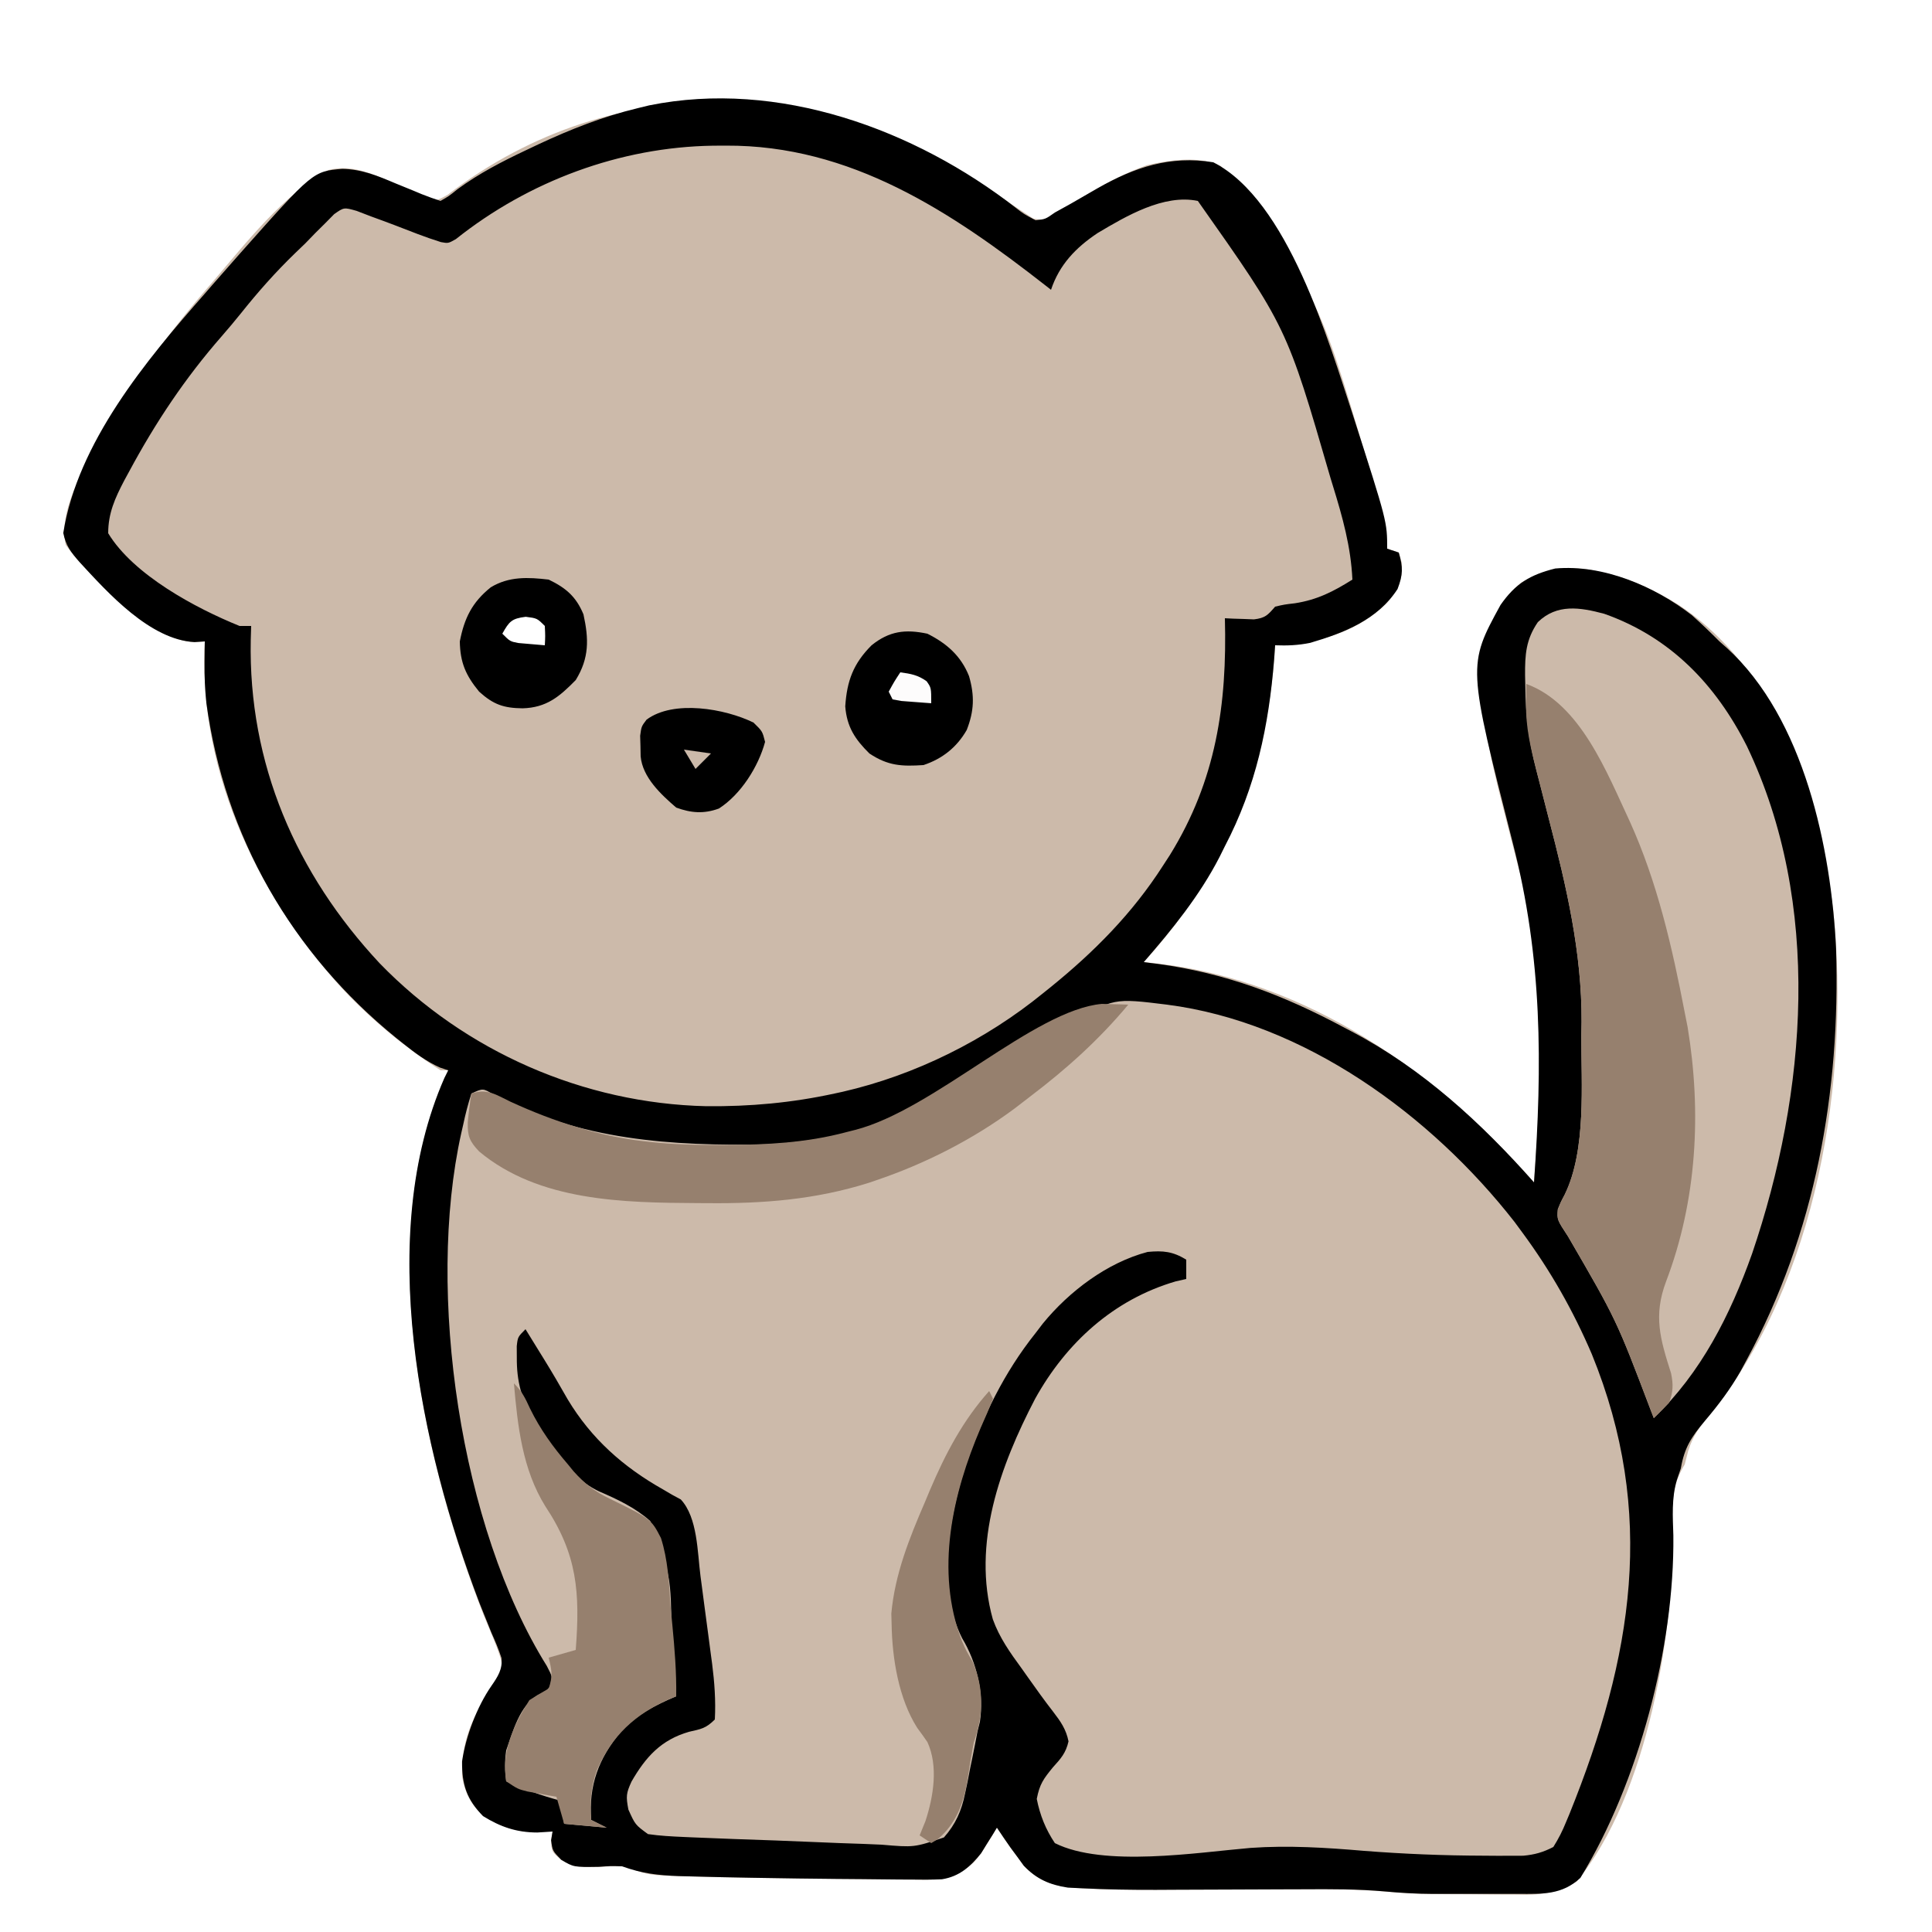 <?xml version="1.0" encoding="UTF-8"?>
<svg version="1.1" xmlns="http://www.w3.org/2000/svg" width="500" height="500">
<rect width="100%" height="100%" fill="#333333" stroke="none"/>
<path d="M0 0 C165 0 330 0 500 0 C500 165 500 330 500 500 C335 500 170 500 0 500 C0 335 0 170 0 0 Z " fill="#CCBAAA" transform="translate(0,0)"/>
<path d="M0 0 C165 0 330 0 500 0 C500 165 500 330 500 500 C335 500 170 500 0 500 C0 335 0 170 0 0 Z M115.824 50.426 C113 52 113 52 110.07 51.402 C108.612 50.677 108.612 50.677 107.125 49.938 C106.081 49.448 105.037 48.958 103.961 48.453 C102.495 47.734 102.495 47.734 101 47 C95.86 44.704 90.655 42.573 85 44 C73.407 50.213 63.469 63.124 55 73 C54.173 73.958 54.173 73.958 53.33 74.936 C42.074 88.074 32.128 101.8 23.938 117.062 C23.4 118.061 23.4 118.061 22.852 119.08 C19.487 125.579 15.454 133.656 17 141 C19.649 144.702 22.742 147.832 26 151 C27.079 152.075 27.079 152.075 28.18 153.172 C34.117 158.783 41.941 165.718 50.363 166.188 C51.233 166.126 52.104 166.064 53 166 C52.965 166.657 52.93 167.315 52.895 167.992 C51.953 201.067 67.063 232.442 89.062 256.379 C96.56 264.279 104.845 271.09 114 277 C114.66 277 115.32 277 116 277 C115.674 277.727 115.348 278.454 115.012 279.203 C96.947 320.768 109.163 376.849 125.042 417.681 C125.378 418.49 125.713 419.299 126.059 420.133 C130.398 430.623 130.398 430.623 129.172 434.863 C127.625 437.375 127.625 437.375 125.812 439.676 C121.431 445.294 119.227 452.829 119.621 459.934 C120.421 464.298 122.136 467.606 125.719 470.285 C130.07 472.857 133.68 474.135 138.688 474.062 C139.9 474.049 139.9 474.049 141.137 474.035 C141.752 474.024 142.366 474.012 143 474 C142.876 474.743 142.752 475.485 142.625 476.25 C142.754 479.19 142.754 479.19 145.188 481.312 C149.427 483.858 154.106 483.204 158.879 482.945 C162 483 162 483 164.362 483.978 C167.184 485.071 169.313 485.311 172.328 485.414 C173.958 485.473 173.958 485.473 175.621 485.532 C176.819 485.563 178.016 485.594 179.25 485.625 C181.147 485.678 181.147 485.678 183.082 485.731 C187.721 485.849 192.36 485.926 197 486 C197.979 486.017 198.959 486.033 199.968 486.051 C206.536 486.16 213.103 486.238 219.671 486.285 C221.886 486.303 224.1 486.328 226.314 486.359 C229.46 486.401 232.604 486.417 235.75 486.426 C236.696 486.443 237.641 486.461 238.616 486.479 C244.26 486.46 247.544 485.814 252 482 C253.927 479.705 253.927 479.705 255.375 477.25 C255.878 476.451 256.38 475.652 256.898 474.828 C257.262 474.225 257.625 473.622 258 473 C258.99 474.485 258.99 474.485 260 476 C261.064 477.514 262.149 479.013 263.25 480.5 C263.812 481.273 264.374 482.047 264.953 482.844 C269.229 487.348 273.894 488.391 279.935 488.684 C280.586 488.717 281.237 488.75 281.908 488.784 C288.95 489.111 295.995 489.108 303.043 489.062 C304.428 489.058 305.812 489.054 307.197 489.051 C311.527 489.04 315.857 489.021 320.188 489 C325.227 488.976 330.266 488.956 335.306 488.944 C337.293 488.938 339.28 488.925 341.267 488.912 C347.99 488.894 354.589 489.138 361.282 489.766 C365.196 490.103 369.093 490.18 373.02 490.203 C373.807 490.209 374.595 490.215 375.406 490.22 C377.047 490.23 378.688 490.236 380.329 490.24 C382.826 490.25 385.322 490.281 387.818 490.312 C389.427 490.319 391.036 490.324 392.645 490.328 C393.748 490.347 393.748 490.347 394.873 490.366 C399.958 490.344 403.486 489.385 408 487 C426.491 464.601 433.568 421.775 432.785 393.717 C432.705 387.895 432.934 384.103 436 379 C436.298 377.844 436.596 376.687 436.902 375.496 C438.158 371.497 439.876 369.262 442.562 366.062 C470.512 331.355 478.73 279.272 474.5 236.066 C473.892 230.997 473.034 225.999 472 221 C471.834 220.196 471.667 219.391 471.496 218.562 C466.348 194.765 455.363 170.361 434.402 156.508 C427.987 152.565 421.388 149.527 414 148 C413.316 147.848 412.631 147.696 411.926 147.539 C405.279 146.364 399.565 147.645 393.688 150.75 C386.451 156.808 384.679 164.861 383.676 173.93 C383.168 187.4 386.89 200.781 390.199 213.727 C390.396 214.501 390.594 215.276 390.797 216.074 C391.787 219.949 392.792 223.818 393.826 227.682 C400.681 253.762 398.884 279.4 397 306 C396.152 305.056 395.304 304.113 394.43 303.141 C368.78 274.927 334.938 252.3 296 249 C296.701 248.212 297.402 247.425 298.125 246.613 C318.223 223.685 328.31 197.247 330 167 C330.594 166.974 331.189 166.948 331.801 166.922 C341.995 166.224 351.575 163.303 359 156 C361.755 152.629 363.075 150.034 362.75 145.562 C362.502 144.717 362.255 143.871 362 143 C361.01 142.67 360.02 142.34 359 142 C358.907 140.938 358.814 139.876 358.719 138.781 C357.969 132.847 356.216 127.215 354.5 121.5 C353.966 119.721 353.966 119.721 353.421 117.906 C341.219 76.751 341.219 76.751 316 43 C310.53 40.265 302.533 41.397 296.781 42.766 C289.23 45.473 282.498 49.473 275.823 53.873 C270.694 57.116 270.694 57.116 267.414 56.566 C264.366 54.589 261.349 52.586 258.375 50.5 C214.158 20.438 159.88 16.774 115.824 50.426 Z " fill="#FFFFFF" transform="translate(0,0)"/>
<path d="M0 0 C33.196 0.075 63.28 16.955 86.933 39.381 C88.37 40.721 88.37 40.721 89.835 42.088 C113.443 64.549 132.825 100.414 134.136 133.404 C134.627 160.246 127.563 197.123 111.933 219.381 C106.618 221.288 100.491 220.571 94.933 220.568 C93.011 220.569 93.011 220.569 91.05 220.57 C80.849 220.515 70.73 219.962 60.562 219.092 C50.832 218.272 41.233 218.049 31.496 218.881 C21.65 219.649 11.801 219.55 1.933 219.381 C1.113 219.368 0.292 219.355 -0.553 219.343 C-2.768 219.297 -4.979 219.221 -7.192 219.131 C-8.432 219.084 -9.672 219.038 -10.95 218.99 C-14.604 218.276 -15.796 217.27 -18.067 214.381 C-20.26 210.323 -20.751 206.942 -20.067 202.381 C-18.391 199.948 -16.586 197.776 -14.598 195.592 C-12.956 193.496 -12.956 193.496 -12.497 191.123 C-13.407 186.745 -16.048 183.667 -18.692 180.131 C-19.798 178.602 -20.903 177.074 -22.008 175.545 C-23.695 173.241 -25.391 170.945 -27.094 168.654 C-34.462 158.342 -34.894 147.553 -33.067 135.381 C-29.103 114.554 -18.792 92.179 -1.313 79.361 C4.826 75.601 10.998 73.284 17.933 71.381 C17.933 69.731 17.933 68.081 17.933 66.381 C13.372 63.753 9.945 64.191 4.933 65.381 C-12.453 71.634 -24.657 87.278 -32.42 103.414 C-40.644 121.251 -47.547 142.622 -41.254 162.131 C-40.128 165.056 -38.918 167.645 -37.379 170.381 C-34.309 177.399 -34.576 184.297 -37.067 191.381 C-37.683 194.706 -38.25 198.026 -38.747 201.371 C-39.717 207.122 -41.522 211.86 -45.77 216.068 C-48.959 217.891 -51.3 217.676 -54.959 217.569 C-55.644 217.553 -56.329 217.538 -57.035 217.521 C-59.295 217.465 -61.554 217.386 -63.813 217.306 C-65.387 217.261 -66.961 217.217 -68.535 217.173 C-71.833 217.079 -75.131 216.975 -78.428 216.862 C-82.649 216.719 -86.87 216.597 -91.092 216.483 C-94.343 216.393 -97.593 216.294 -100.843 216.192 C-102.399 216.143 -103.955 216.098 -105.512 216.054 C-107.69 215.992 -109.867 215.917 -112.045 215.839 C-113.283 215.799 -114.521 215.759 -115.797 215.717 C-118.984 215.389 -121.238 214.863 -124.067 213.381 C-126.004 210.631 -126.004 210.631 -127.067 207.381 C-125.763 200.426 -121.413 195.121 -116.079 190.701 C-113.188 188.804 -110.2 187.85 -106.887 186.924 C-105.065 186.537 -105.065 186.537 -104.067 185.381 C-103.823 179.144 -104.433 173.115 -105.204 166.931 C-105.325 165.956 -105.446 164.98 -105.571 163.975 C-105.83 161.925 -106.091 159.875 -106.356 157.826 C-106.622 155.733 -106.879 153.639 -107.126 151.544 C-107.485 148.504 -107.873 145.468 -108.266 142.431 C-108.372 141.498 -108.477 140.565 -108.586 139.603 C-109.358 133.963 -110.371 131.019 -115.067 127.381 C-117.321 125.881 -119.562 124.459 -121.879 123.068 C-132.069 116.678 -137.968 109.577 -144.032 99.143 C-145.826 96.087 -147.701 93.081 -149.567 90.068 C-150.734 88.172 -151.9 86.276 -153.067 84.381 C-155.591 86.905 -155.392 87.878 -155.442 91.381 C-155.133 104.554 -146.785 115.298 -137.71 124.281 C-135.497 126.039 -133.761 127.087 -131.25 128.274 C-120.543 133.518 -120.543 133.518 -118.01 138.431 C-116.22 144.046 -115.92 149.846 -115.567 155.693 C-115.406 157.437 -115.238 159.179 -115.063 160.922 C-114.476 167.066 -113.963 173.203 -114.067 179.381 C-114.696 179.637 -115.325 179.894 -115.973 180.158 C-124.751 184.084 -130.661 189.565 -134.567 198.443 C-136.166 202.925 -136.417 206.656 -136.067 211.381 C-134.747 212.041 -133.427 212.701 -132.067 213.381 C-135.697 213.051 -139.327 212.721 -143.067 212.381 C-143.727 210.071 -144.387 207.761 -145.067 205.381 C-145.754 205.259 -146.441 205.138 -147.149 205.013 C-148.501 204.762 -148.501 204.762 -149.879 204.506 C-150.773 204.343 -151.666 204.181 -152.586 204.013 C-155.067 203.381 -155.067 203.381 -158.067 201.381 C-159.368 193.717 -156.125 186.815 -152.067 180.381 C-150.432 179.33 -148.768 178.32 -147.067 177.381 C-145.665 174.311 -145.665 174.311 -147.508 171.22 C-148.211 169.917 -148.918 168.617 -149.629 167.318 C-161.469 144.508 -166.938 117.731 -170.067 92.381 C-170.168 91.606 -170.27 90.831 -170.375 90.032 C-173.273 67.478 -174.306 43.958 -166.067 22.381 C-161.725 23.767 -157.573 25.413 -153.379 27.193 C-147.386 29.659 -141.335 31.553 -135.067 33.193 C-134.278 33.4 -133.49 33.606 -132.677 33.819 C-113.45 38.679 -89.265 38.512 -70.067 33.381 C-68.918 33.091 -68.918 33.091 -67.746 32.795 C-46.581 27.367 -18.594 0.359 0 0 Z " fill="#CCBAAA" transform="translate(289.067,259.619)"/>
<path d="M0 0 C1.979 1.54 1.979 1.54 5.06 3.177 C7.61 2.906 7.61 2.906 10.06 1.177 C11.429 0.416 12.799 -0.343 14.169 -1.1 C16.49 -2.425 18.805 -3.758 21.115 -5.102 C30.695 -10.55 39.894 -13.629 51.06 -11.823 C70.393 -1.988 80.885 34.505 87.187 53.588 C96.06 81.212 96.06 81.212 96.06 88.177 C97.05 88.507 98.04 88.837 99.06 89.177 C100.175 92.987 100.179 94.865 98.748 98.615 C93.565 106.582 84.896 109.97 76.138 112.548 C73.024 113.184 70.229 113.296 67.06 113.177 C66.931 115.012 66.931 115.012 66.798 116.884 C65.43 134.063 62.108 149.803 54.06 165.177 C53.599 166.106 53.137 167.036 52.662 167.993 C47.485 178.047 40.443 186.676 33.06 195.177 C34.234 195.324 35.409 195.471 36.619 195.622 C54.334 198.016 69.375 203.756 85.06 212.177 C85.664 212.494 86.269 212.811 86.892 213.137 C105.276 222.814 120.363 236.718 134.06 252.177 C136.226 221.602 136.254 194.197 128.56 164.302 C116.86 118.345 116.86 118.345 125.384 102.755 C129.222 97.235 133.015 94.938 139.56 93.302 C152.023 92.212 165.249 97.903 174.916 105.388 C177.384 107.577 179.73 109.843 182.06 112.177 C182.683 112.729 183.305 113.28 183.947 113.849 C203.997 132.052 210.981 165.847 212.229 191.662 C213.399 228.842 206.883 265.292 189.06 298.177 C188.556 299.113 188.052 300.049 187.533 301.013 C184.858 305.71 181.811 309.744 178.31 313.865 C174.789 318.058 172.988 320.818 172.06 326.177 C171.717 327.185 171.374 328.193 171.021 329.232 C169.639 333.986 169.976 338.649 170.123 343.552 C170.444 372.307 161.144 407.553 146.06 432.177 C141.289 436.616 136.239 436.327 129.998 436.31 C128.817 436.311 128.817 436.311 127.612 436.313 C125.945 436.313 124.277 436.312 122.609 436.307 C120.097 436.302 117.584 436.307 115.072 436.314 C113.443 436.313 111.814 436.312 110.185 436.31 C109.083 436.313 109.083 436.313 107.958 436.316 C103.743 436.298 99.603 436.067 95.405 435.673 C88.402 435.053 81.441 435.069 74.416 435.115 C73.034 435.119 71.652 435.123 70.27 435.126 C65.2 435.139 60.129 435.163 55.059 435.187 C50.758 435.207 46.457 435.223 42.156 435.233 C40.174 435.239 38.192 435.252 36.21 435.265 C29.798 435.282 23.398 435.187 16.995 434.861 C15.215 434.774 15.215 434.774 13.398 434.687 C8.709 433.971 5.289 432.472 2.013 429.021 C1.451 428.247 0.889 427.474 0.31 426.677 C-0.262 425.904 -0.835 425.13 -1.424 424.333 C-2.621 422.631 -3.786 420.908 -4.94 419.177 C-5.303 419.78 -5.667 420.384 -6.042 421.005 C-6.544 421.804 -7.047 422.604 -7.565 423.427 C-8.052 424.216 -8.539 425.005 -9.042 425.818 C-11.82 429.271 -14.646 431.811 -19.165 432.532 C-21.849 432.656 -24.504 432.652 -27.19 432.603 C-28.189 432.6 -29.188 432.597 -30.217 432.594 C-33.459 432.579 -36.699 432.535 -39.94 432.49 C-42.164 432.471 -44.387 432.454 -46.611 432.438 C-53.055 432.384 -59.497 432.287 -65.94 432.177 C-67.261 432.156 -67.261 432.156 -68.608 432.134 C-73.615 432.052 -78.621 431.941 -83.627 431.802 C-84.817 431.771 -86.006 431.741 -87.231 431.709 C-92.571 431.517 -96.89 431.024 -101.94 429.177 C-104.942 429.083 -104.942 429.083 -107.94 429.302 C-114.48 429.408 -114.48 429.408 -117.69 427.49 C-119.94 425.177 -119.94 425.177 -120.315 422.427 C-120.191 421.685 -120.067 420.942 -119.94 420.177 C-121.239 420.26 -122.539 420.342 -123.877 420.427 C-129.228 420.419 -133.407 418.993 -137.94 416.177 C-142.132 411.88 -143.407 408.072 -143.358 402.044 C-142.415 395.576 -139.512 387.885 -135.745 382.455 C-134.121 380.108 -132.826 378.154 -133.166 375.234 C-133.896 372.992 -134.784 370.889 -135.752 368.74 C-136.441 367.05 -137.121 365.357 -137.795 363.661 C-138.153 362.77 -138.511 361.879 -138.879 360.96 C-154.215 320.731 -165.826 265.967 -147.94 225.177 C-147.61 224.517 -147.28 223.857 -146.94 223.177 C-147.631 222.946 -148.322 222.716 -149.034 222.478 C-152.565 220.897 -155.434 218.757 -158.44 216.365 C-159.049 215.879 -159.659 215.394 -160.287 214.895 C-187.417 192.888 -204.814 162.748 -209.538 128.06 C-209.9 124.559 -210.042 121.193 -210.002 117.677 C-209.993 116.635 -209.984 115.594 -209.975 114.521 C-209.963 113.747 -209.952 112.974 -209.94 112.177 C-210.815 112.234 -211.69 112.29 -212.592 112.349 C-224.101 111.758 -235.006 99.645 -242.407 91.578 C-244.615 89.036 -245.881 87.465 -246.565 84.115 C-242.852 60.725 -225.127 39.416 -209.94 22.177 C-208.987 21.075 -208.987 21.075 -208.014 19.95 C-206.336 18.014 -204.641 16.093 -202.94 14.177 C-202.255 13.4 -201.571 12.622 -200.866 11.822 C-181.934 -9.489 -181.934 -9.489 -174.342 -10.124 C-169.33 -10.034 -165.193 -8.318 -160.627 -6.385 C-159.048 -5.741 -157.469 -5.096 -155.889 -4.452 C-155.202 -4.164 -154.514 -3.876 -153.806 -3.579 C-152.208 -2.932 -150.576 -2.368 -148.94 -1.823 C-146.77 -3.053 -146.77 -3.053 -144.51 -4.878 C-138.911 -8.967 -133.074 -11.994 -126.815 -14.948 C-125.17 -15.729 -125.17 -15.729 -123.492 -16.526 C-115.124 -20.424 -106.922 -23.652 -97.94 -25.823 C-96.949 -26.064 -95.957 -26.305 -94.936 -26.553 C-61.558 -33.32 -26.187 -20.39 0 0 Z M-144.959 8.06 C-146.94 9.177 -146.94 9.177 -148.836 8.831 C-152.905 7.567 -156.859 5.97 -160.833 4.437 C-162.861 3.663 -164.9 2.92 -166.94 2.177 C-168.165 1.706 -169.389 1.236 -170.651 0.751 C-173.93 -0.179 -173.93 -0.179 -176.459 1.599 C-177.216 2.367 -177.973 3.135 -178.752 3.927 C-179.603 4.77 -180.454 5.613 -181.331 6.482 C-182.192 7.371 -183.053 8.261 -183.94 9.177 C-184.78 9.984 -185.621 10.791 -186.487 11.622 C-191.588 16.55 -196.179 21.73 -200.596 27.275 C-202.233 29.302 -203.881 31.278 -205.596 33.236 C-215.052 44.047 -222.697 55.528 -229.502 68.177 C-229.932 68.966 -230.362 69.755 -230.805 70.568 C-233.155 75.06 -234.946 78.996 -234.94 84.177 C-228.42 94.947 -212.308 103.576 -200.94 108.177 C-199.95 108.177 -198.96 108.177 -197.94 108.177 C-197.975 109.375 -198.01 110.572 -198.045 111.806 C-198.696 143.786 -186.339 172.286 -164.677 195.485 C-142.556 218.305 -111.934 231.738 -80.154 232.462 C-68.84 232.57 -57.994 231.588 -46.94 229.177 C-46.247 229.027 -45.553 228.876 -44.839 228.721 C-26.063 224.417 -7.839 215.336 7.06 203.177 C7.646 202.706 8.231 202.236 8.835 201.751 C20.206 192.555 30.131 182.559 38.06 170.177 C38.645 169.276 39.231 168.375 39.833 167.447 C51.786 148.109 54.653 128.547 54.06 106.177 C55.091 106.229 55.091 106.229 56.142 106.282 C57.043 106.31 57.944 106.337 58.873 106.365 C59.766 106.399 60.659 106.434 61.58 106.47 C64.53 106.122 65.162 105.359 67.06 103.177 C69.443 102.622 69.443 102.622 72.185 102.302 C77.971 101.408 82.156 99.257 87.06 96.177 C86.677 87.69 84.495 79.943 81.998 71.865 C81.797 71.207 81.596 70.549 81.389 69.871 C70.061 30.793 70.061 30.793 47.06 -1.823 C38.24 -3.66 28.478 2.115 21.123 6.49 C15.476 10.257 11.229 14.671 9.06 21.177 C8.618 20.83 8.177 20.484 7.722 20.126 C-16.781 0.962 -42.789 -16.31 -75.065 -16.135 C-76.714 -16.127 -76.714 -16.127 -78.397 -16.118 C-102.453 -15.762 -126.087 -6.971 -144.959 8.06 Z M14.037 211.056 C-3.797 230.193 -39.125 241.046 -64.355 242.354 C-89.287 242.782 -112.755 241.351 -135.292 229.4 C-137.957 227.802 -137.957 227.802 -140.94 229.177 C-141.81 231.892 -142.481 234.462 -143.065 237.24 C-143.234 237.979 -143.403 238.718 -143.577 239.48 C-152.7 280.535 -143.866 341.375 -121.44 377.302 C-119.94 380.177 -119.94 380.177 -120.44 382.49 C-121.94 384.177 -121.94 384.177 -123.831 384.9 C-128.494 387.723 -130.182 394.242 -131.94 399.177 C-132.362 402.084 -132.285 404.242 -131.94 407.177 C-127.316 409.253 -122.839 410.877 -117.94 412.177 C-117.61 414.157 -117.28 416.137 -116.94 418.177 C-113.31 418.507 -109.68 418.837 -105.94 419.177 C-107.26 418.517 -108.58 417.857 -109.94 417.177 C-110.605 408.204 -108.027 401.325 -102.315 394.365 C-98.131 389.912 -93.501 387.537 -87.94 385.177 C-88.001 384.491 -88.061 383.806 -88.124 383.099 C-88.515 378.553 -88.899 374.016 -89.124 369.458 C-89.328 353.899 -89.328 353.899 -94.648 339.827 C-98.594 336.326 -103.135 334.204 -107.945 332.126 C-117.429 327.614 -124.399 315.567 -128.147 306.142 C-128.957 303.115 -129.207 300.554 -129.19 297.427 C-129.195 296.483 -129.2 295.54 -129.206 294.568 C-128.94 292.177 -128.94 292.177 -126.94 290.177 C-125.731 292.135 -124.523 294.093 -123.315 296.052 C-122.948 296.644 -122.581 297.236 -122.203 297.846 C-120.061 301.314 -118.011 304.817 -116.002 308.365 C-109.884 318.523 -101.646 325.831 -91.377 331.622 C-90.573 332.094 -89.769 332.566 -88.94 333.052 C-88.218 333.441 -87.496 333.831 -86.752 334.232 C-82.377 338.928 -82.459 347.892 -81.651 354.087 C-81.489 355.305 -81.489 355.305 -81.323 356.547 C-81.098 358.248 -80.874 359.95 -80.653 361.652 C-80.315 364.237 -79.968 366.821 -79.62 369.406 C-79.4 371.07 -79.182 372.735 -78.963 374.4 C-78.86 375.161 -78.757 375.923 -78.651 376.708 C-78.028 381.571 -77.681 386.273 -77.94 391.177 C-80.269 393.506 -81.471 393.644 -84.627 394.365 C-91.837 396.445 -95.818 400.85 -99.502 407.24 C-100.888 410.283 -100.966 411.039 -100.315 414.49 C-98.548 418.416 -98.548 418.416 -95.25 420.839 C-92.155 421.292 -89.098 421.449 -85.972 421.585 C-85.278 421.616 -84.585 421.647 -83.871 421.679 C-76.651 421.993 -69.429 422.244 -62.206 422.491 C-58.781 422.611 -55.358 422.75 -51.935 422.906 C-47.794 423.094 -43.653 423.247 -39.511 423.376 C-37.935 423.43 -36.36 423.498 -34.786 423.577 C-26.366 424.301 -26.366 424.301 -18.648 421.701 C-15.648 418.319 -14.09 414.808 -13.19 410.365 C-12.861 408.821 -12.861 408.821 -12.526 407.247 C-12.333 406.234 -12.139 405.221 -11.94 404.177 C-11.747 403.246 -11.553 402.316 -11.354 401.357 C-10.862 398.967 -10.397 396.574 -9.94 394.177 C-9.743 393.388 -9.545 392.599 -9.342 391.786 C-8.222 384.524 -10.151 376.399 -13.94 370.154 C-20.658 356.876 -17.312 338.721 -12.94 325.177 C-8.557 312.775 -3.156 301.48 5.06 291.177 C5.683 290.362 6.305 289.548 6.947 288.708 C13.738 280.394 23.576 272.936 34.06 270.177 C38.077 269.791 40.61 270.054 44.06 272.177 C44.06 273.827 44.06 275.477 44.06 277.177 C42.699 277.486 42.699 277.486 41.31 277.802 C25.263 282.503 12.997 293.675 4.957 308.165 C-4.099 325.53 -11.462 345.737 -5.994 365.253 C-4.276 370.018 -1.538 373.862 1.435 377.927 C2 378.725 2.564 379.523 3.146 380.345 C5.25 383.311 7.352 386.269 9.588 389.136 C11.532 391.67 12.961 393.679 13.591 396.841 C12.908 399.848 11.626 401.281 9.56 403.552 C7.117 406.55 6.12 407.869 5.373 411.74 C6.218 415.968 7.659 419.584 10.06 423.177 C22.689 429.491 46.9 425.593 60.68 424.416 C70.523 423.721 80.249 424.339 90.06 425.177 C100.388 425.983 110.642 426.396 120.998 426.427 C122.229 426.436 123.461 426.445 124.73 426.454 C126.454 426.449 126.454 426.449 128.212 426.443 C129.223 426.44 130.233 426.438 131.275 426.436 C134.263 426.158 136.396 425.551 139.06 424.177 C140.443 421.964 141.407 420.068 142.373 417.677 C142.806 416.641 142.806 416.641 143.249 415.584 C159.614 375.046 165.798 337.772 149.02 296.625 C144.196 285.359 138.331 275.035 131.06 265.177 C130.377 264.25 129.694 263.323 128.99 262.368 C107.435 234.79 74.592 210.724 39.06 206.177 C25.277 204.473 25.277 204.473 14.037 211.056 Z " fill="#000000" transform="translate(262.94,53.823)"/>
<path d="M0 0 C17.11 6.029 28.888 18.299 36.937 34.26 C56.453 75.068 52.495 123.857 38.277 165.622 C32.618 181.497 25.134 196.368 12.844 208.156 C12.583 207.483 12.322 206.809 12.053 206.115 C3.177 182.711 3.177 182.711 -9.344 161.156 C-12.208 156.795 -12.208 156.795 -11.992 154.129 C-11.219 152.219 -11.219 152.219 -10.199 150.297 C-4.554 138.71 -5.961 121.662 -5.906 109.094 C-5.886 107.937 -5.865 106.78 -5.844 105.588 C-5.766 87.651 -9.782 70.482 -14.281 53.219 C-14.966 50.552 -15.648 47.884 -16.33 45.217 C-16.749 43.58 -17.171 41.944 -17.595 40.308 C-19.497 32.959 -20.364 26.32 -20.406 18.719 C-20.427 17.79 -20.448 16.861 -20.469 15.904 C-20.499 10.58 -20.269 6.692 -17.156 2.156 C-12.2 -2.628 -6.264 -1.675 0 0 Z " fill="#CCBAAA" transform="translate(415.156,158.844)"/>
<path d="M0 0 C14.044 5.088 20.883 23.011 26.827 35.678 C33.95 51.427 37.744 68.087 41 85 C41.249 86.257 41.498 87.514 41.754 88.809 C45.402 110.877 44.153 133.711 36.188 154.625 C32.837 163.522 34.662 169.592 37.477 178.422 C38.083 181.41 37.995 183.118 37 186 C35.698 187.364 34.368 188.702 33 190 C32.739 189.326 32.478 188.653 32.209 187.959 C23.333 164.555 23.333 164.555 10.812 143 C7.948 138.639 7.948 138.639 8.164 135.973 C8.938 134.062 8.938 134.062 9.957 132.141 C15.603 120.554 14.195 103.506 14.25 90.938 C14.271 89.781 14.291 88.624 14.312 87.432 C14.391 69.495 10.374 52.326 5.875 35.062 C5.19 32.396 4.508 29.728 3.826 27.06 C3.407 25.424 2.986 23.787 2.561 22.152 C1.078 16.42 -0.134 11.147 -0.062 5.188 C-0.053 4.212 -0.044 3.236 -0.035 2.23 C-0.024 1.494 -0.012 0.758 0 0 Z " fill="#96806E" transform="translate(395,177)"/>
<path d="M0 0 C1.218 0.035 1.218 0.035 2.461 0.07 C3.687 0.097 3.687 0.097 4.938 0.125 C5.564 0.148 6.19 0.171 6.836 0.195 C-0.808 9.331 -9.045 16.749 -18.513 23.941 C-19.89 24.987 -21.259 26.045 -22.625 27.105 C-33.341 35.058 -45.726 41.36 -58.352 45.633 C-59.002 45.855 -59.652 46.078 -60.322 46.307 C-74.081 50.651 -87.645 51.71 -101.977 51.57 C-102.81 51.566 -103.643 51.562 -104.501 51.558 C-123.754 51.45 -145.617 51.157 -161.164 38.195 C-163.633 35.582 -164.188 34.235 -164.105 30.66 C-163.876 28.151 -163.565 25.682 -163.164 23.195 C-159.033 21.818 -156.754 23.537 -153.039 25.32 C-147.264 27.965 -141.511 30.218 -135.414 32.008 C-134.767 32.202 -134.12 32.396 -133.453 32.596 C-122.209 35.786 -111.127 36.572 -99.477 36.508 C-98.77 36.506 -98.063 36.504 -97.334 36.501 C-86.666 36.449 -76.521 35.964 -66.164 33.195 C-65.015 32.905 -65.015 32.905 -63.843 32.609 C-43.452 27.381 -17.522 1.581 0 0 Z " fill="#96806E" transform="translate(285.164,259.805)"/>
<path d="M0 0 C2.138 2.138 2.935 3.831 4.188 6.562 C6.843 11.966 10.086 16.444 14 21 C14.476 21.583 14.951 22.165 15.441 22.766 C18.244 25.898 20.974 28.066 24.774 29.856 C35.517 35.126 35.517 35.126 38.059 40.052 C39.848 45.666 40.147 51.466 40.5 57.312 C40.661 59.056 40.829 60.799 41.004 62.541 C41.591 68.685 42.104 74.822 42 81 C41.371 81.257 40.742 81.513 40.094 81.777 C31.316 85.704 25.406 91.185 21.5 100.062 C19.901 104.544 19.65 108.275 20 113 C21.32 113.66 22.64 114.32 24 115 C20.37 114.67 16.74 114.34 13 114 C12.34 111.69 11.68 109.38 11 107 C9.969 106.818 9.969 106.818 8.918 106.633 C8.017 106.465 7.116 106.298 6.188 106.125 C5.294 105.963 4.401 105.8 3.48 105.633 C1 105 1 105 -2 103 C-3.301 95.336 -0.058 88.434 4 82 C5.635 80.949 7.299 79.94 9 79 C10.097 75.71 9.8 74.287 9 71 C12.465 70.01 12.465 70.01 16 69 C17.145 54.106 16.406 44.258 8.111 31.792 C2.173 22.215 0.954 10.967 0 0 Z " fill="#96806E" transform="translate(133,358)"/>
<path d="M0 0 C0.33 0.66 0.66 1.32 1 2 C-0.002 4.543 -1.067 7.011 -2.188 9.5 C-9.535 26.701 -14.039 46.561 -7.086 64.609 C-5.977 67.141 -5.977 67.141 -4.312 70 C-1.242 77.018 -1.509 83.917 -4 91 C-4.616 94.325 -5.183 97.646 -5.68 100.99 C-6.676 106.896 -8.583 111.918 -13.25 115.938 C-13.828 116.288 -14.405 116.639 -15 117 C-15.99 116.34 -16.98 115.68 -18 115 C-17.505 113.783 -17.01 112.566 -16.5 111.312 C-14.421 104.977 -13.121 97.108 -15.984 90.848 C-16.838 89.601 -17.719 88.373 -18.625 87.164 C-23.422 79.614 -25.104 69.206 -25.25 60.375 C-25.276 59.455 -25.302 58.534 -25.328 57.586 C-24.398 47.416 -20.702 38.176 -16.688 28.875 C-15.996 27.222 -15.996 27.222 -15.291 25.535 C-11.309 16.197 -6.794 7.593 0 0 Z " fill="#96806E" transform="translate(256,360)"/>
<path d="M0 0 C4.983 2.491 8.711 5.742 10.793 11.004 C12.25 16.08 12.115 19.993 10.191 24.918 C7.619 29.413 3.871 32.376 -1 34 C-6.616 34.368 -10.177 34.216 -15 31 C-18.724 27.316 -20.832 24.137 -21.25 18.812 C-20.817 12.214 -19.164 7.736 -14.438 3 C-9.842 -0.698 -5.708 -1.207 0 0 Z " fill="#000000" transform="translate(240,164)"/>
<path d="M0 0 C4.463 2.152 7.103 4.407 9 9 C10.399 15.379 10.526 20.271 7 26 C2.764 30.324 -0.584 33.135 -6.75 33.312 C-11.636 33.249 -14.29 32.356 -18 29 C-21.469 24.781 -22.907 21.478 -23 16 C-21.834 10.006 -19.847 5.901 -15 2 C-10.274 -0.864 -5.364 -0.63 0 0 Z " fill="#000000" transform="translate(142,150)"/>
<path d="M0 0 C2.312 2.25 2.312 2.25 3 5 C1.271 11.423 -3.288 18.629 -8.957 22.25 C-12.814 23.666 -16.165 23.416 -20 22 C-23.964 18.581 -28.717 14.176 -29.203 8.723 C-29.219 7.845 -29.234 6.967 -29.25 6.062 C-29.276 5.187 -29.302 4.312 -29.328 3.41 C-29 1 -29 1 -27.672 -0.754 C-20.691 -5.957 -7.339 -3.605 0 0 Z " fill="#000000" transform="translate(195,187)"/>
<path d="M0 0 C2.702 0.365 4.584 0.699 6.812 2.312 C8 4 8 4 8 8 C6.353 7.886 4.708 7.759 3.062 7.625 C1.688 7.521 1.688 7.521 0.285 7.414 C-0.846 7.209 -0.846 7.209 -2 7 C-2.33 6.34 -2.66 5.68 -3 5 C-1.562 2.375 -1.562 2.375 0 0 Z " fill="#FDFCFC" transform="translate(233,174)"/>
<path d="M0 0 C2.938 0.375 2.938 0.375 4.938 2.375 C5.062 5 5.062 5 4.938 7.375 C3.478 7.261 2.02 7.133 0.562 7 C-0.656 6.896 -0.656 6.896 -1.898 6.789 C-4.062 6.375 -4.062 6.375 -6.062 4.375 C-4.294 1.231 -3.678 0.45 0 0 Z " fill="#FFFFFF" transform="translate(136.062,159.625)"/>
<path d="M0 0 C2.31 0.33 4.62 0.66 7 1 C5.68 2.32 4.36 3.64 3 5 C2.01 3.35 1.02 1.7 0 0 Z " fill="#CCBAAA" transform="translate(177,194)"/>
</svg>
